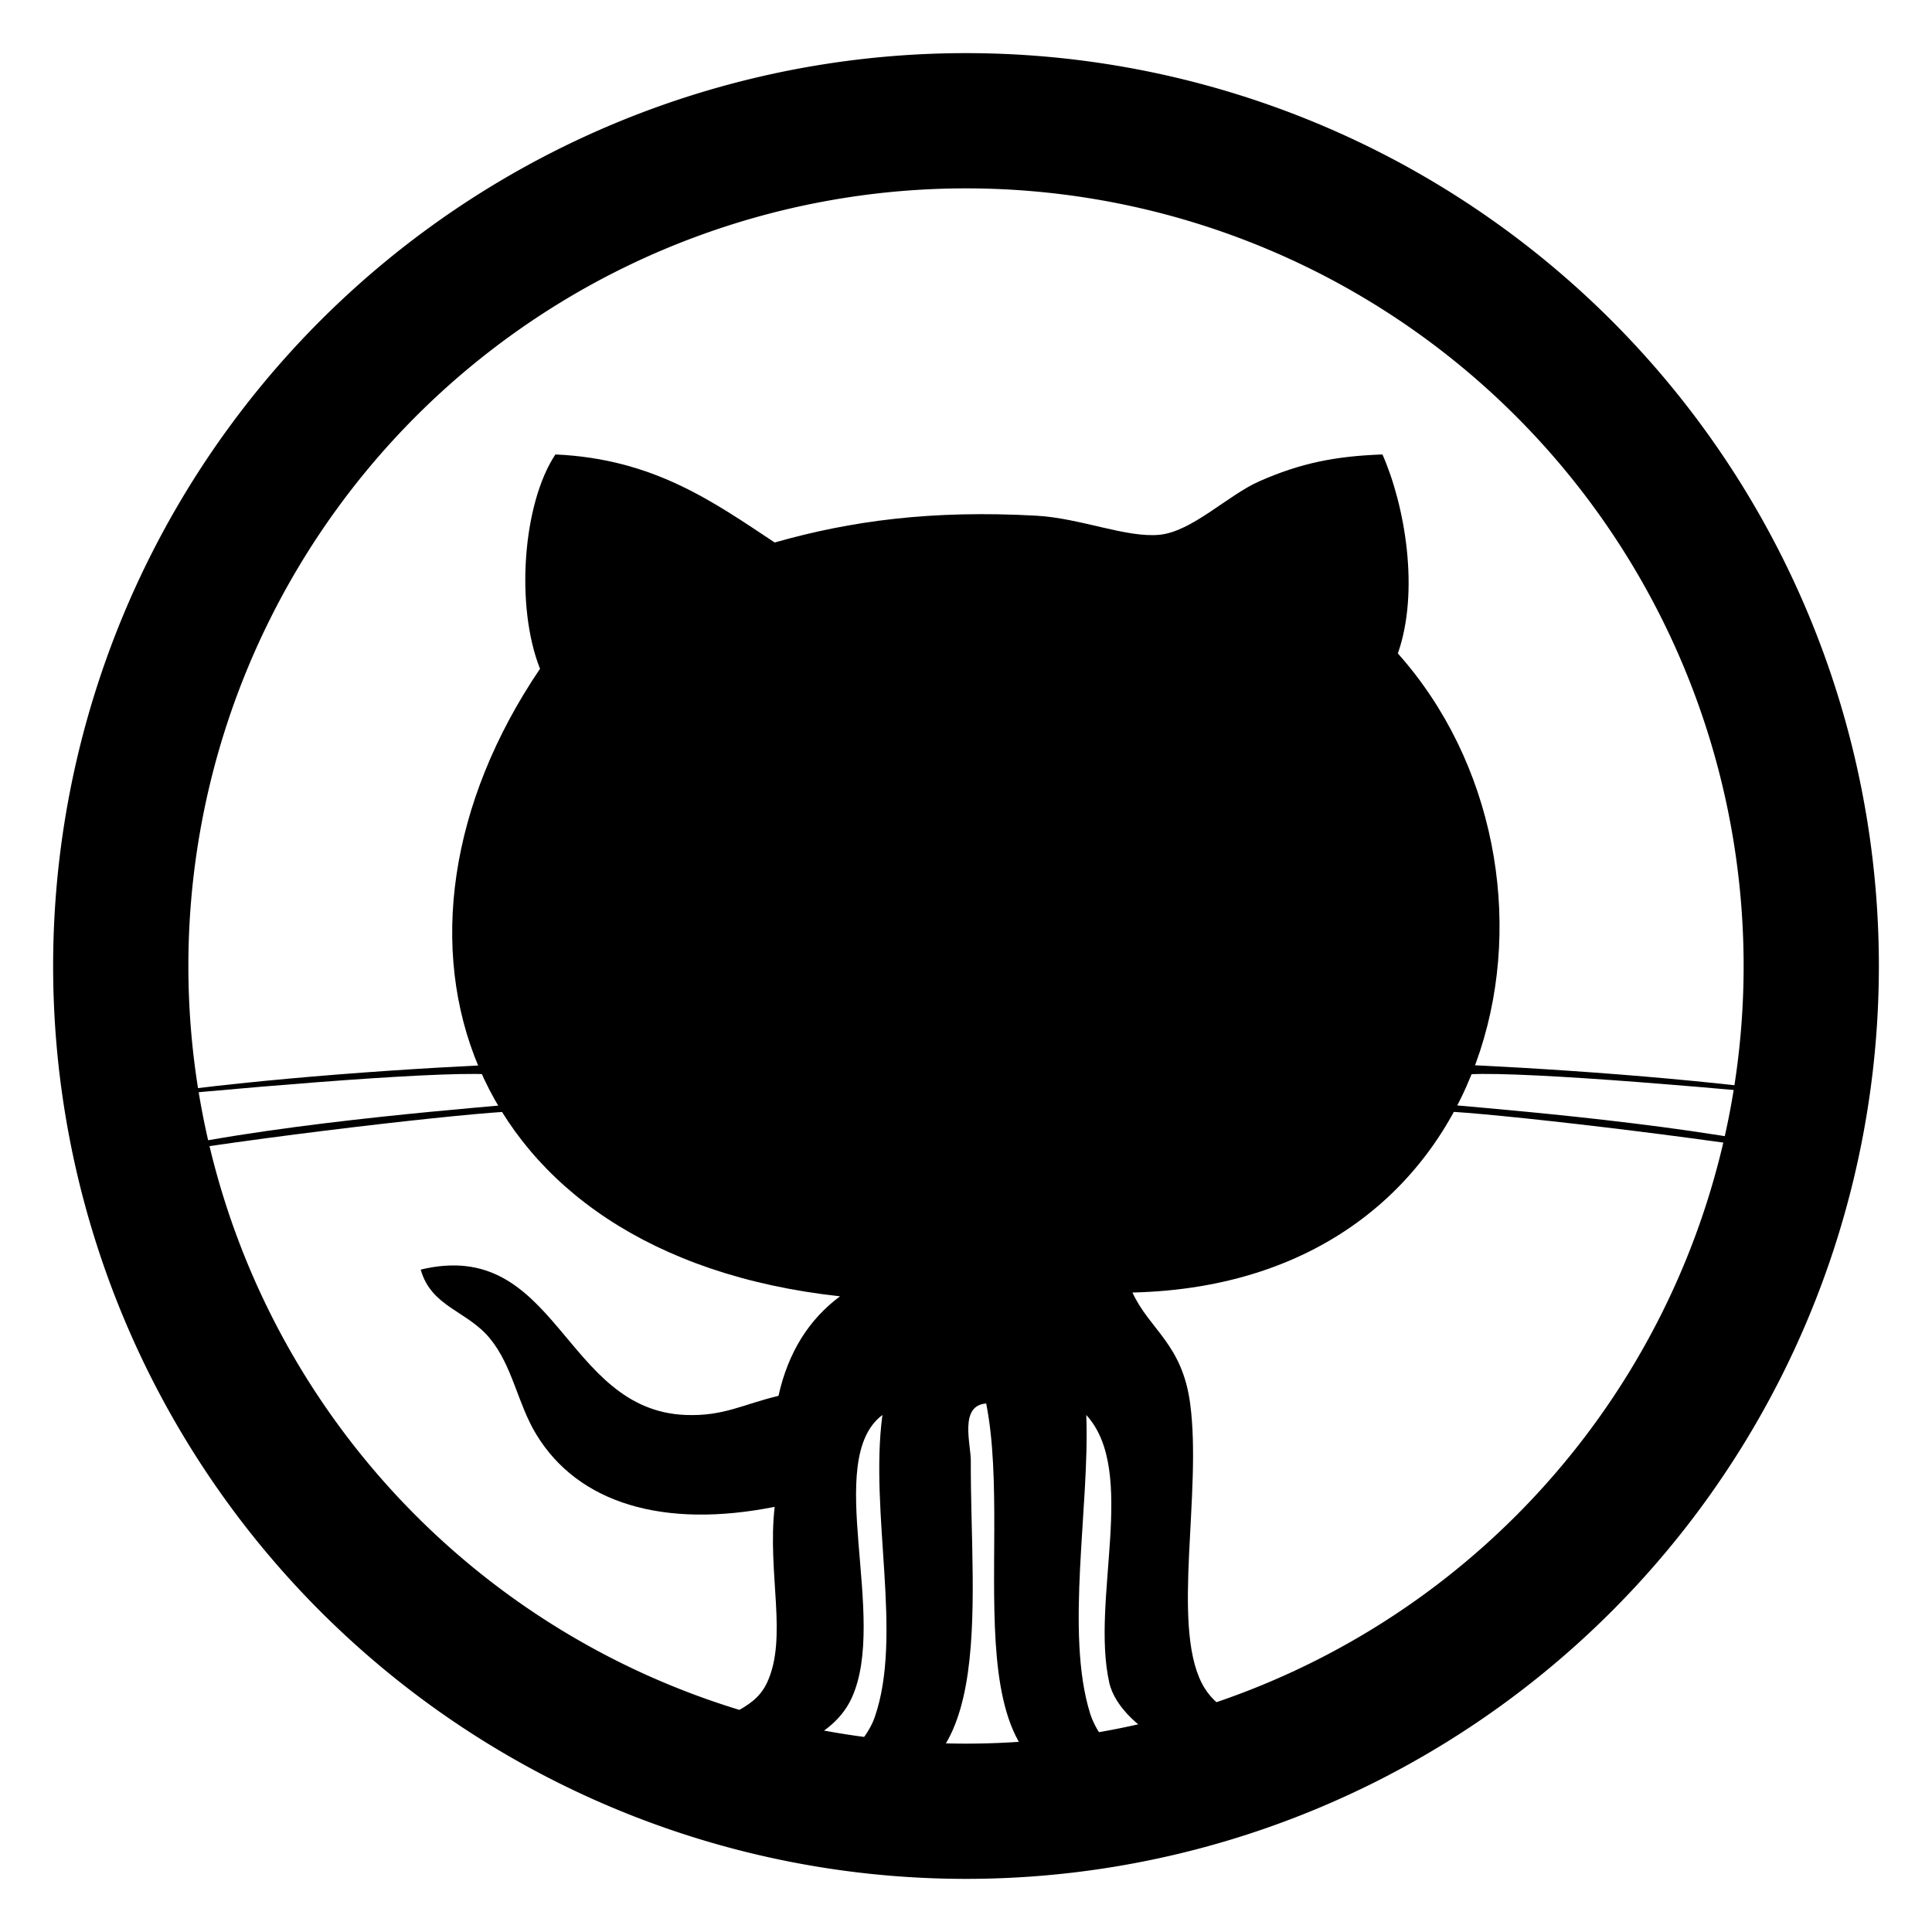<?xml version="1.0" encoding="UTF-8" standalone="no"?>
<svg id="Icons"
     xmlns="http://www.w3.org/2000/svg"
     xmlns:xlink="http://www.w3.org/1999/xlink"
     width="100px"
     height="100px"
     >
  <path id="circle"
        style="fill:none;stroke:#000000;stroke-width:7"
        d="m 52.754,46.292 a 43.75,43.75 0 1 1 -87.5,0 43.75,43.75 0 1 1 87.5,0 z"
        transform="translate(40.996,3.708)"
        />
  <path id="octocat"
        style="fill:#000000"
        d="m 71.556,23.522 c 1.17,2.657 1.928,7.07 0.797,10.301 9.992,11.193 5.943,32.616 -13.738,33.078 0.883,1.921 2.574,2.653 2.987,5.744 0.616,4.618 -0.964,11.381 0.595,14.459 0.748,1.475 1.967,1.514 2.789,2.775 -2.012,2.381 -7.001,-0.267 -7.568,-2.775 -0.973,-4.295 1.482,-10.954 -1.193,-13.865 0.189,4.684 -1.108,11.264 0.199,15.449 0.515,1.646 2.002,2.281 1.593,3.765 -9.352,0.95 -5.444,-12.104 -6.972,-19.809 -1.411,0.1 -0.791,2.113 -0.796,2.972 -0.04,7.524 1.54,17.844 -6.57,16.837 -0.237,-1.581 1.088,-2.119 1.593,-3.563 1.479,-4.234 -0.277,-10.542 0.401,-15.651 -3.095,2.333 0.325,10.48 -1.593,14.657 -1.105,2.404 -4.666,3.45 -7.367,2.377 0.352,-1.79 2.2,-1.501 2.984,-3.169 1.096,-2.325 0.008,-5.674 0.399,-9.111 -5.729,1.143 -10.173,-0.166 -12.348,-3.764 -0.973,-1.615 -1.214,-3.52 -2.39,-4.951 -1.17,-1.432 -3.04,-1.625 -3.582,-3.564 7.095,-1.708 7.367,7.302 13.739,7.525 1.954,0.071 2.97,-0.564 4.778,-0.989 0.506,-2.272 1.589,-3.966 3.186,-5.153 -19.678,-2.153 -24.962,-18.553 -15.528,-32.482 -1.289,-3.249 -0.889,-8.563 0.796,-11.093 5.079,0.228 8.159,2.443 11.35,4.557 3.957,-1.125 8.118,-1.685 13.54,-1.387 2.28,0.126 4.652,1.151 6.369,0.989 1.685,-0.158 3.542,-2.049 5.178,-2.771 2.131,-0.941 3.934,-1.3 6.372,-1.388 z"
        />
  <g id="wiskers">
    <path id="w1" style="fill:#000000" d="m 76.234,55.132 c 6.442,0.316 14.095,0.929 19.613,1.866 -5.936,-0.609 -16.786,-1.555 -19.79,-1.393 z"/>
    <path id="w2" style="fill:#000000" d="m 75.381,57.213 c 3.107,0.283 14.476,1.208 20.269,2.954 -5.686,-1.081 -17.148,-2.416 -20.449,-2.62 z"/>
  </g>
  <use x="0" y="0" xlink:href="#wiskers" id="wiskers_clone" transform="matrix(-1,0,0,1,101.311,0)" width="100" height="100" />
</svg>
